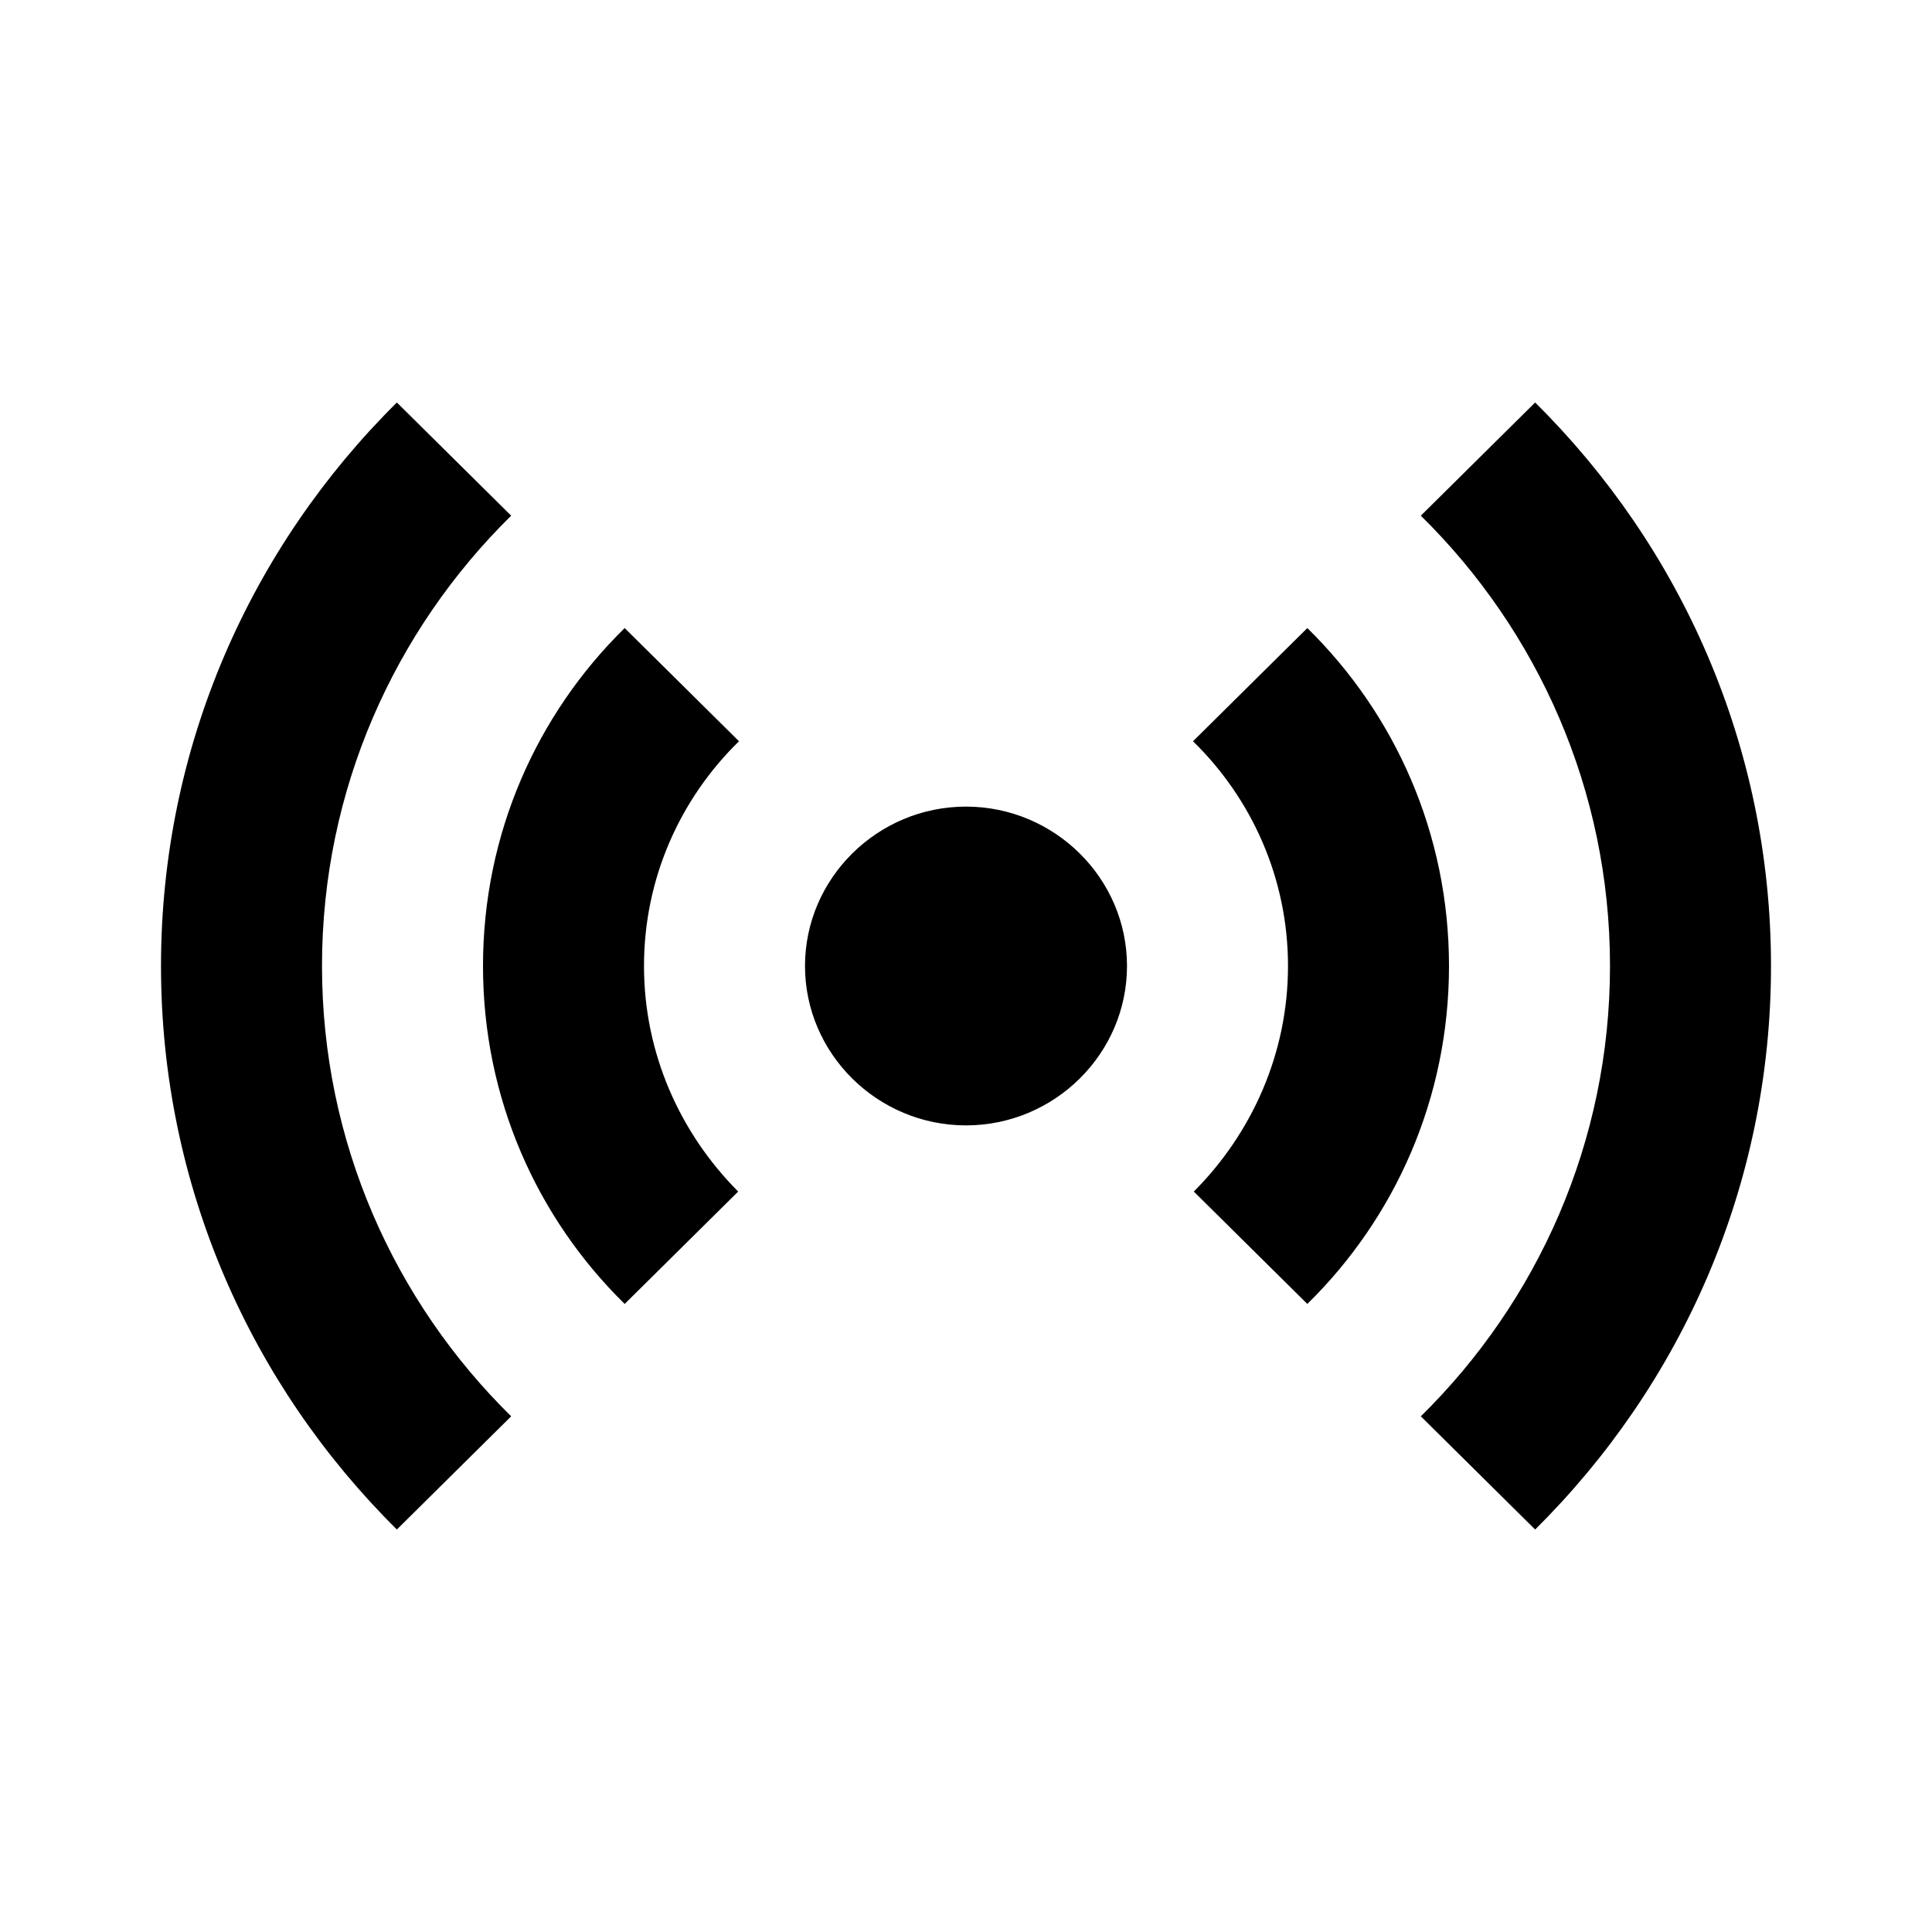 <svg class="fill-current stroke-current w-full h-full" style="color: inherit" stroke-width="0.2" width="24" height="24" viewBox="0 0 24 24" stroke="none" xmlns="http://www.w3.org/2000/svg">
<path d="M7.76 16.198C6.67 15.129 6 13.644 6 12C6 10.356 6.67 8.871 7.76 7.802L9.18 9.208C8.45 9.921 8 10.911 8 12C8 13.089 8.45 14.079 9.17 14.802L7.76 16.198ZM16.24 16.198C17.33 15.129 18 13.644 18 12C18 10.356 17.33 8.871 16.24 7.802L14.82 9.208C15.55 9.921 16 10.911 16 12C16 13.089 15.55 14.079 14.83 14.802L16.24 16.198ZM12 10.02C10.9 10.02 10 10.911 10 12C10 13.089 10.9 13.98 12 13.98C13.1 13.98 14 13.089 14 12C14 10.911 13.1 10.02 12 10.02ZM20 12C20 14.188 19.1 16.168 17.65 17.594L19.07 19C20.88 17.208 22 14.733 22 12C22 9.267 20.88 6.792 19.07 5L17.65 6.406C19.1 7.832 20 9.812 20 12ZM6.35 6.406L4.93 5C3.12 6.792 2 9.267 2 12C2 14.733 3.12 17.208 4.93 19L6.35 17.594C4.9 16.168 4 14.188 4 12C4 9.812 4.9 7.832 6.35 6.406Z" />
</svg>
